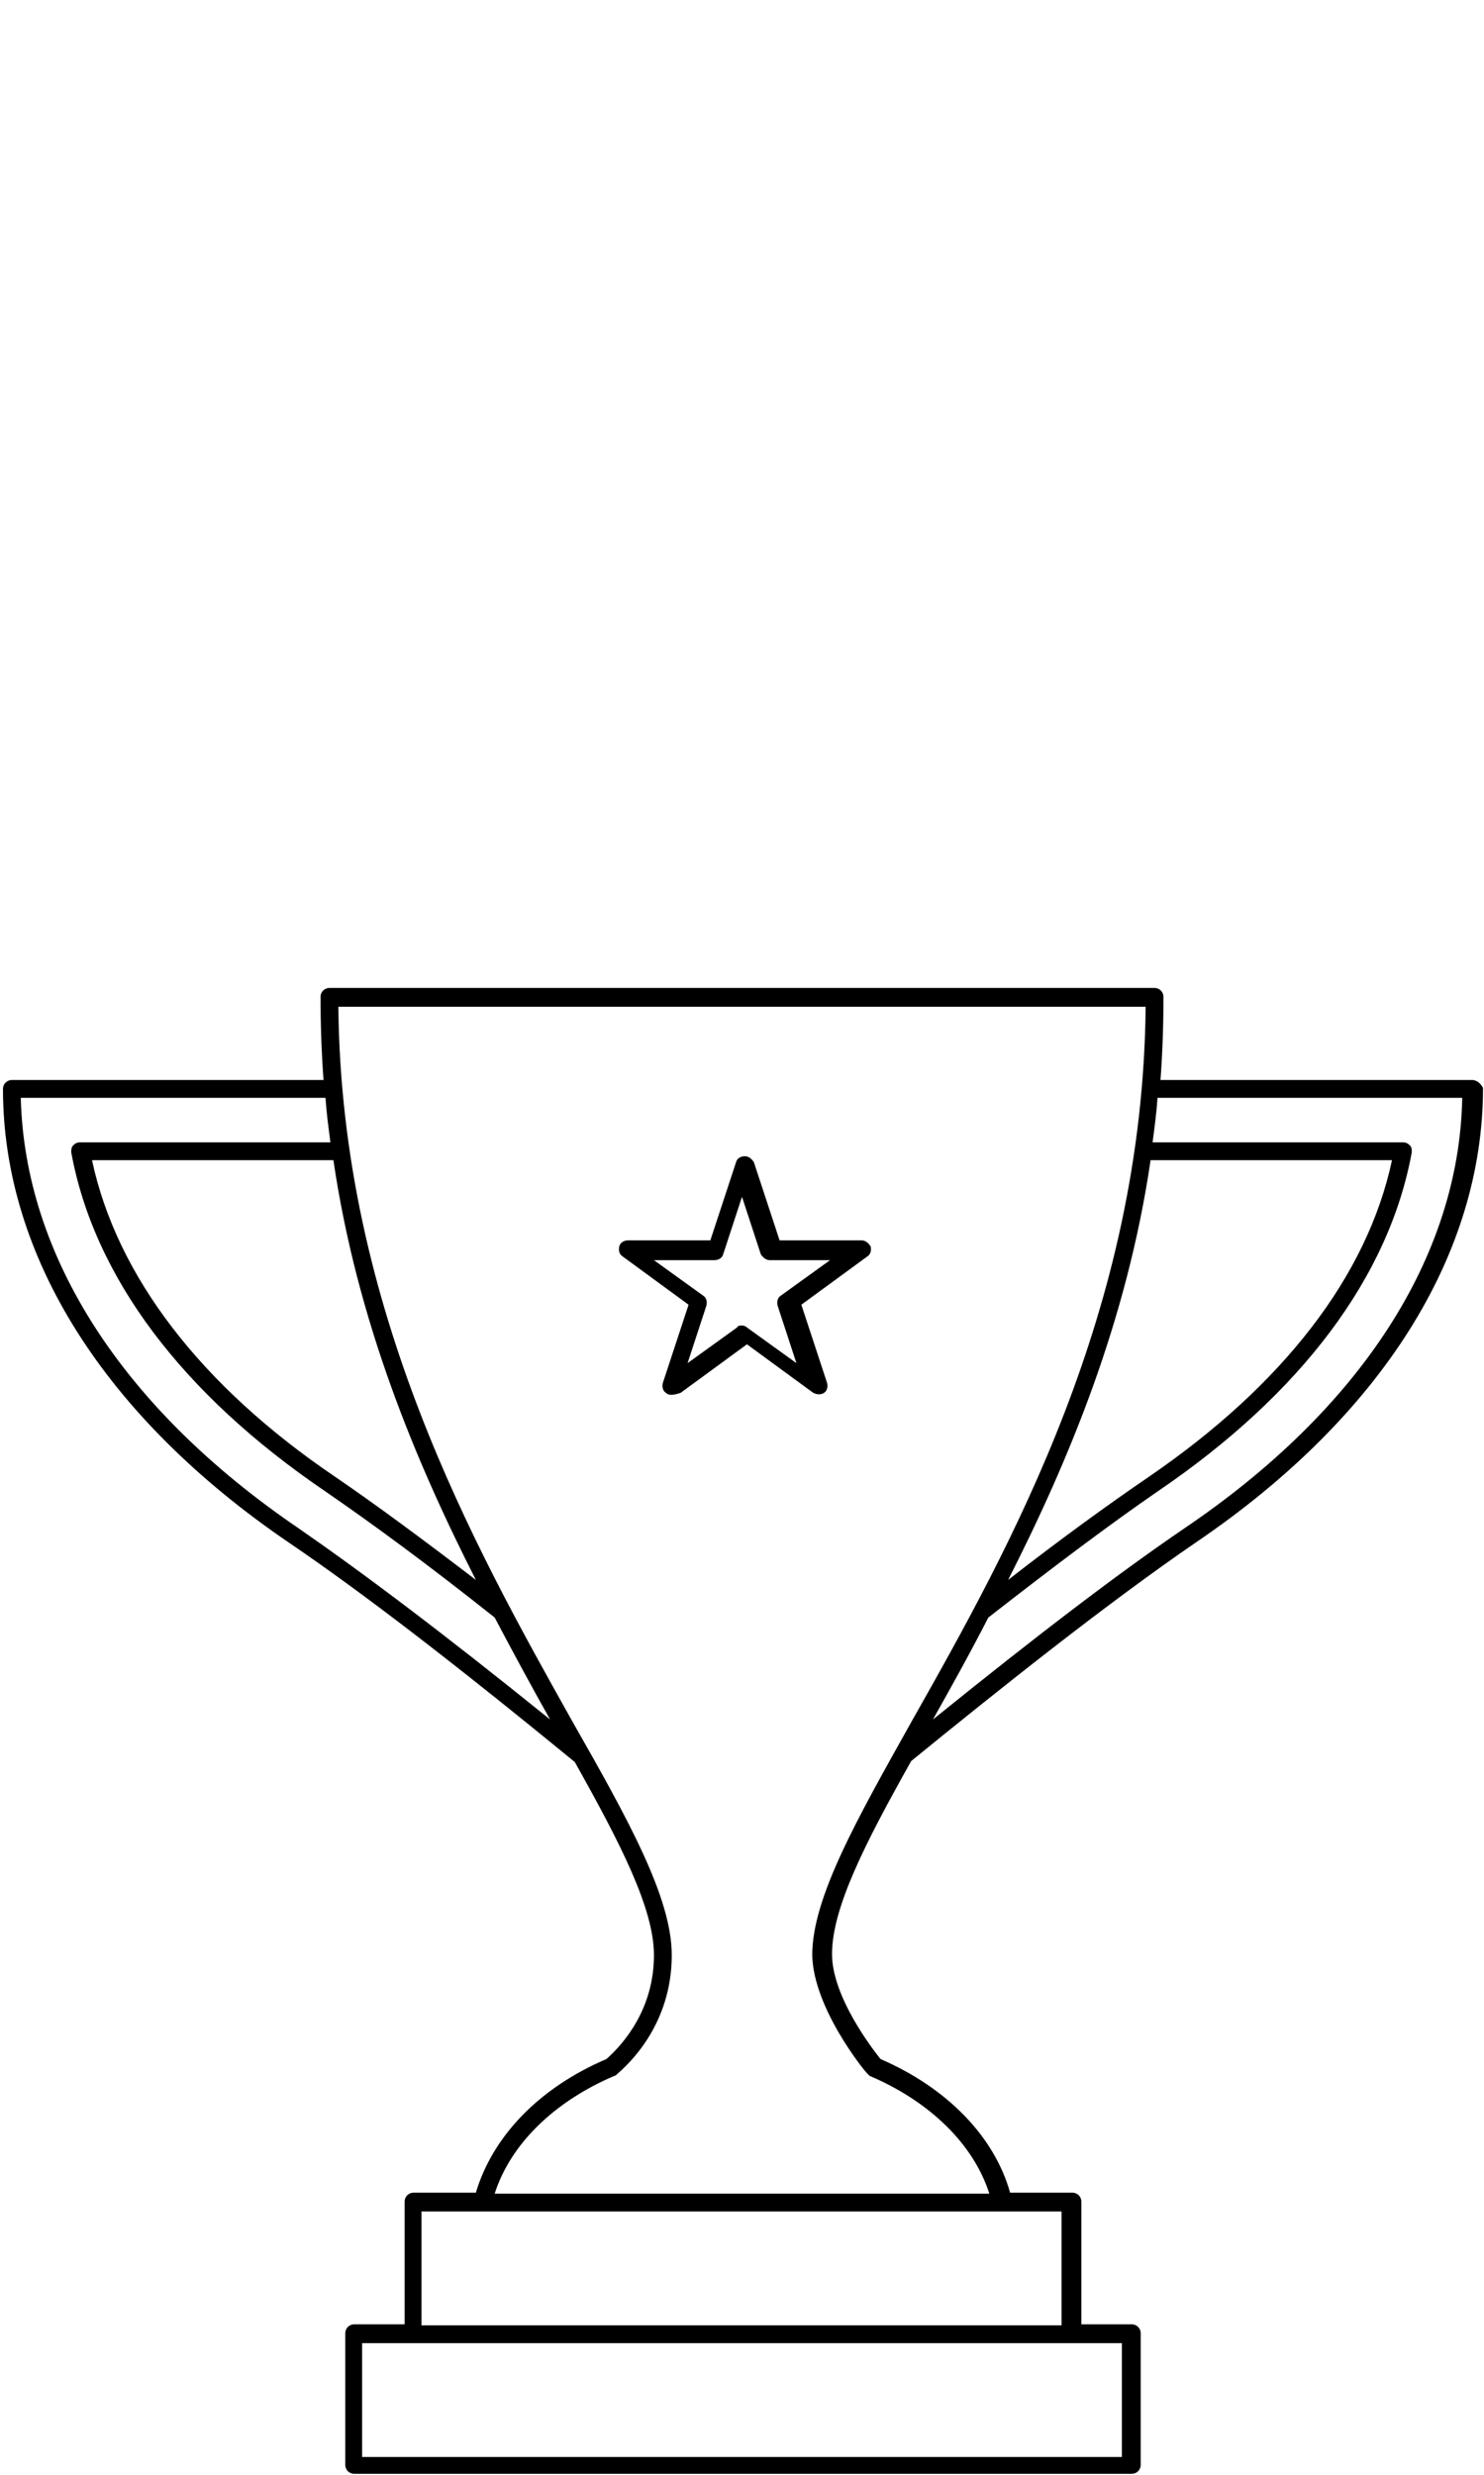 <?xml version="1.0" encoding="utf-8"?>
<!-- Generator: Adobe Illustrator 21.1.0, SVG Export Plug-In . SVG Version: 6.00 Build 0)  -->
<svg version="1.1" id="Layer_1" xmlns="http://www.w3.org/2000/svg" xmlns:xlink="http://www.w3.org/1999/xlink" x="0px" y="0px"
	 viewBox="0 0 150 250" enable-background="new 0 0 150 250" xml:space="preserve">
<g>
	<g>
		<g>
			<path d="M67.8,140.9c-0.2,0-0.4-0.1-0.5-0.2c-0.3-0.2-0.4-0.6-0.3-1l2.6-7.9l-6.7-4.9c-0.3-0.2-0.4-0.6-0.3-1
				c0.1-0.4,0.5-0.6,0.9-0.6h8.3l2.6-7.9c0.1-0.4,0.5-0.6,0.9-0.6c0.4,0,0.7,0.3,0.9,0.6l2.6,7.9h8.3c0.4,0,0.7,0.3,0.9,0.6
				c0.1,0.4,0,0.8-0.3,1l-6.7,4.9l2.6,7.9c0.1,0.4,0,0.8-0.3,1c-0.3,0.2-0.7,0.2-1.1,0l-6.7-4.9l-6.7,4.9
				C68.2,140.9,68,140.9,67.8,140.9z M75,133.9c0.2,0,0.4,0.1,0.5,0.2l5,3.6l-1.9-5.8c-0.1-0.4,0-0.8,0.3-1l5-3.6h-6.1
				c-0.4,0-0.7-0.3-0.9-0.6l-1.9-5.8l-1.9,5.8c-0.1,0.4-0.5,0.6-0.9,0.6h-6.1l5,3.6c0.3,0.2,0.4,0.6,0.3,1l-1.9,5.8l5-3.6
				C74.6,133.9,74.8,133.9,75,133.9z"/>
		</g>
	</g>
	<path d="M148.8,109.1h-31.5c0.2-2.7,0.3-5.5,0.3-8.4c0-0.5-0.4-0.9-0.9-0.9H33.3c-0.5,0-0.9,0.4-0.9,0.9c0,2.8,0.1,5.6,0.3,8.4H1.2
		c-0.5,0-0.9,0.4-0.9,0.9c0,16.9,10.3,33.2,29,45.9c7.2,4.9,16.1,11.7,28.8,22.1c4.6,8.2,8,14.8,8,19.5c0,5.4-3,8.9-4.8,10.5
		c-6.8,2.9-11.5,7.8-13.2,13.5h-6.3c-0.5,0-0.9,0.4-0.9,0.9v12.4h-5.1c-0.5,0-0.9,0.4-0.9,0.9v13.3c0,0.5,0.4,0.9,0.9,0.9h78.6
		c0.5,0,0.9-0.4,0.9-0.9v-13.3c0-0.5-0.4-0.9-0.9-0.9h-5.1v-12.4c0-0.5-0.4-0.9-0.9-0.9h-6.3c-1.6-5.7-6.4-10.6-13.1-13.5
		c-0.8-1-4.9-6.3-4.9-10.6c0-4.7,3.4-11.3,8-19.5c8.6-7,19.6-15.8,28.8-22.1c18.7-12.7,29-29,29-45.9
		C149.7,109.5,149.3,109.1,148.8,109.1z M116.3,117.2h24.4c-2.5,11.7-11,22.7-24.6,32c-4.1,2.8-8.8,6.2-14.2,10.4
		C108,147.6,113.9,133.5,116.3,117.2z M48.1,159.6c-5.5-4.2-10.1-7.6-14.2-10.4c-13.6-9.2-22.1-20.3-24.6-32h24.4
		C36.1,133.5,42,147.6,48.1,159.6z M2.1,110.9h30.8c0.1,1.5,0.3,3,0.5,4.5H8.1c-0.3,0-0.5,0.1-0.7,0.3c-0.2,0.2-0.2,0.5-0.2,0.7
		c2.3,12.6,11.2,24.4,25.6,34.2c4.8,3.3,10.4,7.4,17.2,12.8c1.9,3.6,3.8,7.1,5.6,10.3c-10.9-8.8-18.9-14.8-25.4-19.3
		C12.4,142.3,2.5,126.9,2.1,110.9z M113.4,248.2H36.6v-11.5h76.8V248.2z M107.4,234.9H42.6v-11.5h64.7V234.9z M87.6,209.4
		c0.1,0.1,0.2,0.2,0.3,0.3c6.1,2.6,10.5,6.9,12.1,11.9H50c1.6-5,6-9.3,12.1-11.9c0.1,0,0.2-0.1,0.3-0.2c2.1-1.8,5.5-5.8,5.5-12
		c0-5.8-4.4-13.7-10.1-23.7c-9.8-17.5-23.3-41.5-23.6-72.1h81.6c-0.3,30.7-13.7,54.6-23.6,72.1c-5.6,10-10.1,17.9-10.1,23.7
		C82.2,202.8,87.3,209.1,87.6,209.4z M119.7,154.4c-6.6,4.5-14.5,10.5-25.4,19.3c1.8-3.2,3.7-6.6,5.6-10.3
		c6.8-5.3,12.4-9.5,17.2-12.8c14.4-9.8,23.3-21.6,25.6-34.2c0-0.3,0-0.5-0.2-0.7c-0.2-0.2-0.4-0.3-0.7-0.3h-25.3
		c0.2-1.5,0.4-3,0.5-4.5h30.8C147.5,126.9,137.6,142.3,119.7,154.4z"/>
</g>
</svg>
